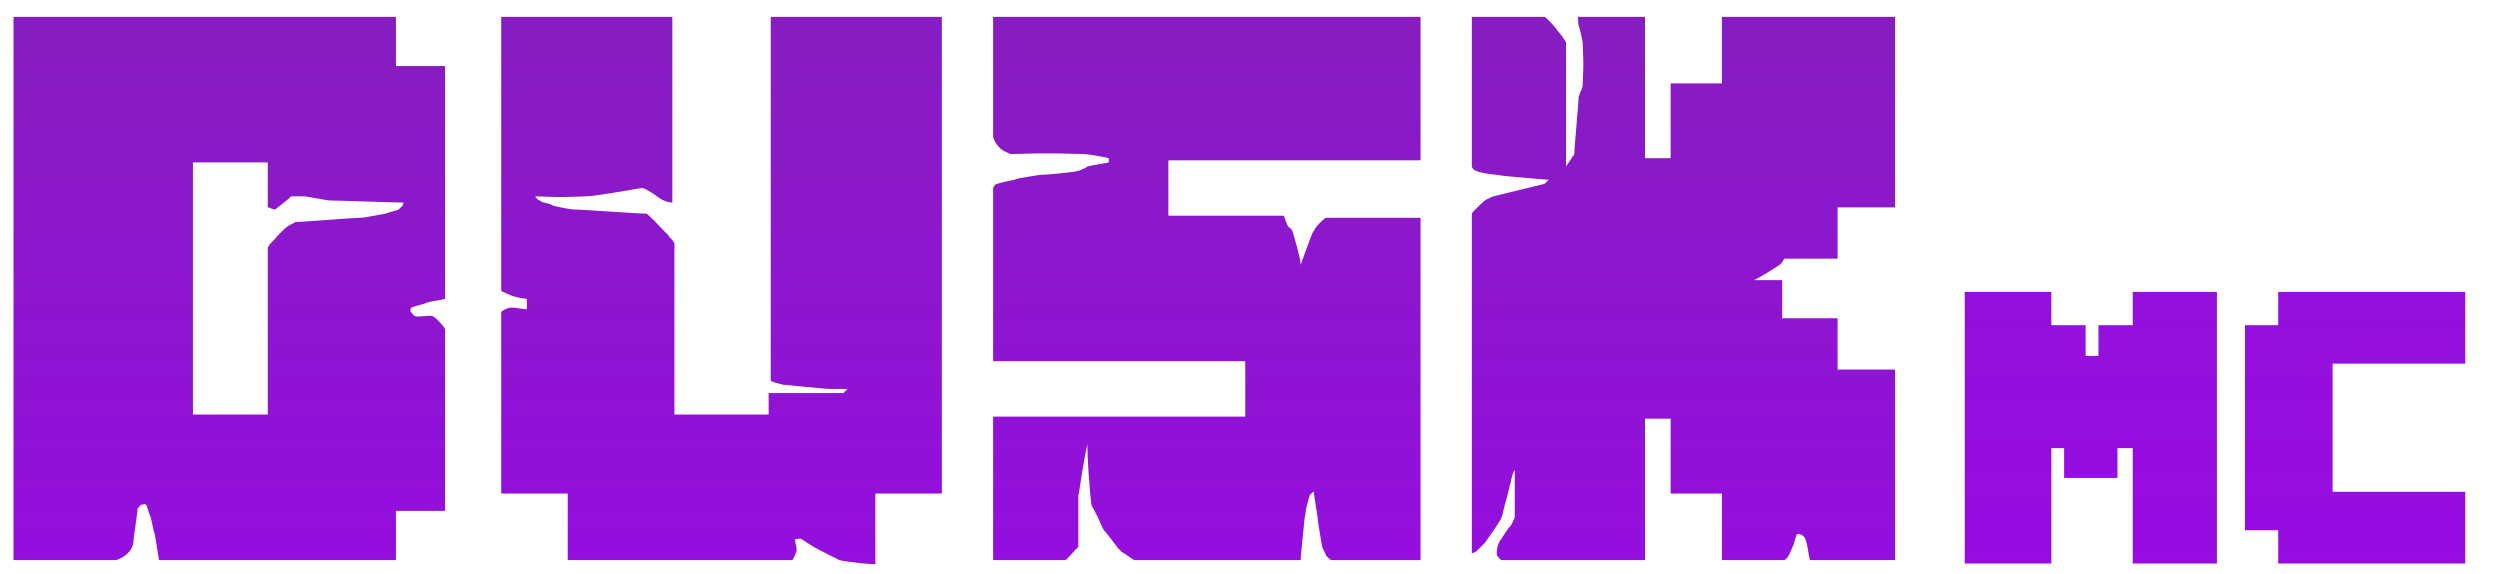 <svg width="148" height="34" viewBox="0 0 148 34" xmlns="http://www.w3.org/2000/svg" xmlns:xlink="http://www.w3.org/1999/xlink">
    <g id="Logo">
        <linearGradient id="linearGradient1" x1="65.679" y1="-6.566" x2="65.679" y2="38.434" gradientUnits="userSpaceOnUse">
            <stop offset="0" stop-color="#8321b8" stop-opacity="1"/>
            <stop offset="1" stop-color="#970ce3" stop-opacity="1"/>
        </linearGradient>
        <path id="DUSK" fill="url(#linearGradient1)" fill-rule="evenodd" stroke="none" d="M 88.608 32.662 C 88.608 32.607 88.615 32.552 88.629 32.498 C 88.642 32.443 88.649 32.402 88.649 32.375 C 88.649 32.347 88.676 32.272 88.731 32.149 C 88.786 32.026 88.84 31.937 88.895 31.883 C 88.923 31.828 89.005 31.698 89.141 31.493 C 89.278 31.288 89.374 31.172 89.428 31.144 C 89.456 31.09 89.504 30.994 89.572 30.857 C 89.64 30.721 89.674 30.638 89.674 30.611 L 89.674 27.822 C 89.62 27.877 89.565 28.007 89.51 28.212 C 89.456 28.417 89.428 28.547 89.428 28.602 C 89.401 28.656 89.367 28.779 89.326 28.971 C 89.285 29.162 89.23 29.374 89.162 29.606 C 89.093 29.839 89.039 30.051 88.998 30.242 C 88.957 30.433 88.923 30.556 88.895 30.611 C 88.895 30.638 88.854 30.721 88.772 30.857 C 88.69 30.994 88.594 31.144 88.485 31.308 C 88.376 31.472 88.266 31.63 88.157 31.78 C 88.048 31.93 87.966 32.047 87.911 32.129 C 87.856 32.183 87.767 32.272 87.644 32.395 C 87.521 32.518 87.432 32.607 87.378 32.662 C 87.323 32.689 87.282 32.703 87.255 32.703 C 87.227 32.73 87.2 32.744 87.173 32.744 L 87.132 32.744 L 87.132 12.648 C 87.132 12.62 87.227 12.511 87.419 12.319 C 87.61 12.128 87.774 11.978 87.911 11.868 C 87.938 11.841 88.013 11.8 88.136 11.745 C 88.259 11.691 88.348 11.65 88.403 11.622 C 88.512 11.595 88.711 11.547 88.998 11.479 C 89.285 11.41 89.592 11.335 89.92 11.253 C 90.249 11.171 90.556 11.096 90.843 11.028 C 91.13 10.959 91.329 10.911 91.438 10.884 L 91.684 10.638 C 91.575 10.638 91.376 10.624 91.089 10.597 C 90.802 10.57 90.495 10.542 90.167 10.515 C 89.838 10.488 89.531 10.46 89.244 10.433 C 88.957 10.406 88.758 10.378 88.649 10.351 C 88.512 10.351 88.287 10.324 87.972 10.269 C 87.658 10.214 87.46 10.159 87.378 10.105 C 87.323 10.105 87.268 10.071 87.214 10.002 C 87.159 9.934 87.132 9.886 87.132 9.859 L 87.132 1 L 91.438 1 C 91.465 1 91.575 1.096 91.766 1.287 C 91.957 1.478 92.094 1.643 92.176 1.779 C 92.258 1.861 92.368 1.998 92.504 2.189 C 92.641 2.381 92.709 2.49 92.709 2.517 L 92.709 9.859 L 93.201 9.121 C 93.201 8.984 93.215 8.758 93.243 8.444 C 93.27 8.129 93.297 7.794 93.325 7.439 C 93.352 7.084 93.379 6.755 93.407 6.455 C 93.434 6.154 93.448 5.935 93.448 5.798 C 93.448 5.744 93.489 5.621 93.571 5.429 C 93.653 5.238 93.694 5.115 93.694 5.06 C 93.694 5.033 93.7 4.855 93.714 4.527 C 93.728 4.199 93.735 3.953 93.735 3.789 C 93.735 3.625 93.728 3.379 93.714 3.051 C 93.7 2.723 93.694 2.545 93.694 2.517 C 93.694 2.463 93.659 2.292 93.591 2.005 C 93.523 1.718 93.475 1.547 93.448 1.492 C 93.448 1.465 93.441 1.39 93.427 1.267 C 93.413 1.144 93.407 1.055 93.407 1 L 97.385 1 L 97.385 9.367 L 98.902 9.367 L 98.902 4.937 L 101.937 4.937 L 101.937 1 L 112.19 1 L 112.19 12.278 L 108.786 12.278 L 108.786 15.313 L 105.628 15.313 C 105.601 15.368 105.56 15.436 105.505 15.518 C 105.451 15.601 105.396 15.655 105.341 15.683 C 105.232 15.765 104.986 15.922 104.603 16.154 C 104.22 16.387 103.96 16.53 103.824 16.585 L 105.505 16.585 L 105.505 18.841 L 108.786 18.841 L 108.786 21.875 L 112.19 21.875 L 112.19 33.154 L 107.146 33.154 C 107.118 33.045 107.077 32.826 107.023 32.498 C 106.968 32.17 106.913 31.965 106.859 31.883 C 106.859 31.855 106.831 31.814 106.777 31.759 C 106.722 31.705 106.667 31.664 106.613 31.636 L 106.572 31.636 C 106.544 31.636 106.517 31.623 106.49 31.595 C 106.462 31.595 106.449 31.602 106.449 31.616 C 106.449 31.63 106.435 31.636 106.408 31.636 L 106.367 31.636 C 106.339 31.691 106.298 31.821 106.244 32.026 C 106.189 32.231 106.148 32.347 106.12 32.375 C 106.093 32.429 106.052 32.525 105.997 32.662 C 105.943 32.798 105.902 32.881 105.874 32.908 C 105.847 32.935 105.827 32.963 105.813 32.99 C 105.799 33.017 105.779 33.045 105.751 33.072 C 105.724 33.099 105.683 33.127 105.628 33.154 L 101.937 33.154 L 101.937 29.217 L 98.902 29.217 L 98.902 24.787 L 97.385 24.787 L 97.385 33.154 L 88.895 33.154 C 88.868 33.154 88.827 33.127 88.772 33.072 C 88.717 33.017 88.676 32.963 88.649 32.908 C 88.622 32.881 88.608 32.853 88.608 32.826 L 88.608 32.662 Z M 73.72 24.664 L 73.72 21.383 L 58.792 21.383 L 58.792 11.13 C 58.792 11.103 58.819 11.055 58.874 10.987 C 58.929 10.918 58.983 10.884 59.038 10.884 C 59.093 10.857 59.243 10.816 59.489 10.761 C 59.735 10.706 59.927 10.665 60.063 10.638 C 60.173 10.583 60.419 10.529 60.802 10.474 C 61.184 10.419 61.444 10.378 61.581 10.351 C 61.635 10.351 61.772 10.344 61.991 10.33 C 62.21 10.317 62.449 10.296 62.709 10.269 C 62.968 10.242 63.208 10.214 63.426 10.187 C 63.645 10.159 63.782 10.132 63.836 10.105 C 63.891 10.105 63.987 10.071 64.124 10.002 C 64.26 9.934 64.342 9.886 64.37 9.859 C 64.452 9.831 64.657 9.79 64.985 9.736 C 65.313 9.681 65.532 9.64 65.641 9.613 L 65.641 9.367 C 65.641 9.367 65.586 9.353 65.477 9.326 C 65.368 9.298 65.231 9.271 65.067 9.244 C 64.903 9.216 64.732 9.189 64.554 9.162 C 64.376 9.134 64.233 9.121 64.124 9.121 C 63.959 9.121 63.672 9.114 63.262 9.1 C 62.852 9.086 62.422 9.079 61.97 9.079 C 61.519 9.079 61.089 9.086 60.678 9.1 C 60.268 9.114 59.981 9.121 59.817 9.121 C 59.763 9.093 59.674 9.052 59.551 8.997 C 59.428 8.943 59.339 8.888 59.284 8.833 C 59.257 8.833 59.216 8.799 59.161 8.731 C 59.106 8.663 59.065 8.615 59.038 8.587 C 58.983 8.533 58.929 8.444 58.874 8.321 C 58.819 8.198 58.792 8.123 58.792 8.095 L 58.792 1 L 84.097 1 L 84.097 9.49 L 69.168 9.49 L 69.168 12.771 L 76.017 12.771 C 76.017 12.825 76.051 12.935 76.12 13.099 C 76.188 13.263 76.236 13.372 76.263 13.427 C 76.291 13.427 76.338 13.461 76.407 13.529 C 76.475 13.598 76.509 13.646 76.509 13.673 C 76.537 13.755 76.578 13.892 76.632 14.083 C 76.687 14.274 76.742 14.473 76.796 14.678 C 76.851 14.883 76.899 15.081 76.94 15.272 C 76.981 15.464 77.002 15.601 77.002 15.683 C 77.029 15.601 77.077 15.464 77.145 15.272 C 77.213 15.081 77.289 14.876 77.371 14.657 C 77.453 14.438 77.528 14.233 77.596 14.042 C 77.665 13.851 77.726 13.728 77.781 13.673 C 77.835 13.536 77.958 13.372 78.15 13.181 C 78.341 12.989 78.464 12.894 78.519 12.894 L 84.097 12.894 L 84.097 33.154 L 78.806 33.154 C 78.779 33.154 78.738 33.127 78.683 33.072 C 78.628 33.017 78.574 32.963 78.519 32.908 C 78.492 32.853 78.451 32.764 78.396 32.641 C 78.341 32.518 78.3 32.429 78.273 32.375 C 78.273 32.347 78.239 32.142 78.17 31.759 C 78.102 31.377 78.054 31.076 78.027 30.857 C 78.027 30.803 78.013 30.693 77.986 30.529 C 77.958 30.365 77.931 30.187 77.904 29.996 C 77.876 29.805 77.849 29.627 77.822 29.463 C 77.794 29.299 77.781 29.176 77.781 29.094 C 77.753 29.121 77.706 29.162 77.637 29.217 C 77.569 29.271 77.535 29.312 77.535 29.34 C 77.507 29.394 77.459 29.558 77.391 29.832 C 77.323 30.105 77.289 30.283 77.289 30.365 C 77.261 30.474 77.234 30.659 77.207 30.919 C 77.179 31.178 77.152 31.459 77.125 31.759 C 77.097 32.06 77.07 32.34 77.043 32.6 C 77.015 32.86 77.002 33.045 77.002 33.154 L 67.158 33.154 C 67.131 33.154 67.022 33.086 66.83 32.949 C 66.639 32.812 66.489 32.716 66.379 32.662 C 66.379 32.634 66.345 32.593 66.277 32.539 C 66.208 32.484 66.16 32.429 66.133 32.375 C 66.051 32.265 65.914 32.088 65.723 31.842 C 65.532 31.595 65.409 31.445 65.354 31.39 C 65.299 31.308 65.238 31.185 65.169 31.021 C 65.101 30.857 65.026 30.693 64.944 30.529 C 64.862 30.365 64.787 30.222 64.718 30.098 C 64.65 29.975 64.616 29.9 64.616 29.873 C 64.588 29.736 64.561 29.497 64.534 29.155 C 64.506 28.813 64.479 28.458 64.452 28.089 C 64.424 27.72 64.404 27.364 64.39 27.023 C 64.376 26.681 64.37 26.442 64.37 26.305 C 64.342 26.414 64.301 26.612 64.247 26.899 C 64.192 27.187 64.137 27.494 64.083 27.822 C 64.028 28.15 63.98 28.458 63.939 28.745 C 63.898 29.032 63.864 29.23 63.836 29.34 L 63.836 32.375 L 63.098 33.154 L 58.792 33.154 L 58.792 24.664 Z M 29.673 29.217 L 29.673 18.471 C 29.673 18.444 29.741 18.396 29.878 18.328 C 30.015 18.259 30.11 18.225 30.165 18.225 C 30.247 18.198 30.418 18.205 30.678 18.246 C 30.937 18.287 31.108 18.307 31.19 18.307 L 31.19 17.692 C 31.108 17.692 30.937 17.665 30.678 17.61 C 30.418 17.555 30.247 17.501 30.165 17.446 C 30.11 17.419 30.015 17.378 29.878 17.323 C 29.741 17.268 29.673 17.227 29.673 17.2 L 29.673 1 L 39.803 1 L 39.803 11.991 C 39.748 11.991 39.659 11.978 39.536 11.95 C 39.413 11.923 39.338 11.896 39.311 11.868 C 39.256 11.868 39.126 11.793 38.921 11.643 C 38.716 11.492 38.586 11.404 38.532 11.376 C 38.477 11.349 38.429 11.322 38.388 11.294 C 38.347 11.267 38.299 11.239 38.245 11.212 C 38.163 11.185 38.094 11.157 38.039 11.13 C 37.985 11.13 37.882 11.144 37.732 11.171 C 37.582 11.198 37.424 11.226 37.26 11.253 C 37.096 11.281 36.939 11.308 36.789 11.335 C 36.638 11.363 36.549 11.376 36.522 11.376 C 36.385 11.404 36.221 11.431 36.03 11.458 C 35.838 11.486 35.647 11.513 35.456 11.54 C 35.264 11.568 35.1 11.588 34.964 11.602 C 34.827 11.615 34.745 11.622 34.717 11.622 C 34.608 11.622 34.41 11.629 34.123 11.643 C 33.836 11.656 33.528 11.663 33.2 11.663 C 32.872 11.663 32.564 11.656 32.277 11.643 C 31.99 11.629 31.792 11.622 31.683 11.622 C 31.71 11.677 31.751 11.732 31.806 11.786 C 31.86 11.841 31.915 11.868 31.97 11.868 C 31.997 11.923 32.106 11.971 32.298 12.012 C 32.489 12.053 32.626 12.101 32.708 12.155 C 32.763 12.183 32.858 12.21 32.995 12.237 C 33.132 12.265 33.268 12.292 33.405 12.319 C 33.542 12.347 33.665 12.367 33.774 12.381 C 33.884 12.395 33.952 12.402 33.979 12.402 C 34.143 12.402 34.424 12.415 34.82 12.443 C 35.216 12.47 35.647 12.497 36.112 12.525 C 36.577 12.552 37.014 12.579 37.424 12.607 C 37.834 12.634 38.122 12.648 38.286 12.648 C 38.34 12.702 38.429 12.784 38.552 12.894 C 38.675 13.003 38.798 13.126 38.921 13.263 C 39.044 13.399 39.167 13.529 39.29 13.652 C 39.413 13.775 39.502 13.864 39.557 13.919 C 39.584 13.974 39.618 14.022 39.659 14.063 C 39.7 14.104 39.748 14.151 39.803 14.206 C 39.858 14.288 39.899 14.356 39.926 14.411 L 39.926 24.541 L 45.504 24.541 L 45.504 23.27 L 49.933 23.27 L 50.179 23.024 L 49.154 23.024 C 49.017 23.024 48.812 23.01 48.539 22.983 C 48.265 22.955 47.978 22.928 47.677 22.901 C 47.377 22.873 47.103 22.846 46.857 22.819 C 46.611 22.791 46.447 22.778 46.365 22.778 C 46.256 22.75 46.105 22.709 45.914 22.655 C 45.723 22.6 45.627 22.559 45.627 22.532 L 45.627 1 L 55.757 1 L 55.757 29.217 L 51.82 29.217 L 51.82 33.4 C 51.738 33.4 51.594 33.393 51.389 33.379 C 51.184 33.366 50.972 33.345 50.753 33.318 C 50.535 33.291 50.323 33.263 50.118 33.236 C 49.913 33.209 49.769 33.181 49.687 33.154 C 49.632 33.127 49.414 33.017 49.031 32.826 C 48.648 32.634 48.361 32.484 48.17 32.375 C 48.115 32.347 47.985 32.265 47.78 32.129 C 47.575 31.992 47.445 31.91 47.39 31.883 C 47.363 31.883 47.308 31.889 47.226 31.903 C 47.144 31.917 47.09 31.924 47.062 31.924 C 47.062 31.978 47.083 32.101 47.124 32.293 C 47.165 32.484 47.172 32.607 47.144 32.662 C 47.117 32.716 47.076 32.812 47.021 32.949 C 46.967 33.086 46.926 33.154 46.898 33.154 L 33.61 33.154 L 33.61 29.217 Z M 23.439 1 L 23.439 3.912 L 26.351 3.912 L 26.351 17.692 C 26.269 17.719 26.064 17.761 25.736 17.815 C 25.408 17.87 25.203 17.925 25.12 17.979 C 25.011 18.007 24.861 18.048 24.669 18.102 C 24.478 18.157 24.369 18.198 24.341 18.225 L 24.3 18.307 L 24.3 18.43 C 24.3 18.458 24.314 18.471 24.341 18.471 C 24.369 18.526 24.41 18.581 24.464 18.635 C 24.519 18.69 24.56 18.717 24.587 18.717 C 24.642 18.745 24.813 18.745 25.1 18.717 C 25.387 18.69 25.558 18.69 25.613 18.717 C 25.722 18.772 25.872 18.902 26.064 19.107 C 26.255 19.312 26.351 19.442 26.351 19.497 L 26.351 30.242 L 23.439 30.242 L 23.439 33.154 L 9.413 33.154 C 9.385 33.017 9.344 32.764 9.29 32.395 C 9.235 32.026 9.194 31.773 9.167 31.636 C 9.139 31.582 9.098 31.425 9.044 31.165 C 8.989 30.905 8.948 30.721 8.92 30.611 C 8.866 30.502 8.811 30.351 8.756 30.16 C 8.702 29.969 8.661 29.873 8.633 29.873 C 8.633 29.873 8.606 29.859 8.551 29.832 C 8.524 29.832 8.51 29.839 8.51 29.852 C 8.51 29.866 8.497 29.873 8.469 29.873 L 8.387 29.873 C 8.36 29.873 8.319 29.907 8.264 29.975 C 8.21 30.044 8.169 30.092 8.141 30.119 C 8.141 30.201 8.128 30.338 8.1 30.529 C 8.073 30.721 8.046 30.919 8.018 31.124 C 7.991 31.329 7.964 31.527 7.936 31.718 C 7.909 31.91 7.895 32.047 7.895 32.129 C 7.895 32.183 7.868 32.272 7.813 32.395 C 7.758 32.518 7.704 32.607 7.649 32.662 C 7.622 32.689 7.581 32.73 7.526 32.785 C 7.471 32.839 7.417 32.881 7.362 32.908 C 7.307 32.963 7.218 33.017 7.095 33.072 C 6.972 33.127 6.897 33.154 6.87 33.154 L 0.8 33.154 L 0.8 1 Z M 11.422 24.541 L 15.852 24.541 L 15.852 14.657 C 15.879 14.603 15.92 14.534 15.975 14.452 C 16.029 14.397 16.077 14.35 16.118 14.309 C 16.159 14.268 16.207 14.22 16.262 14.165 C 16.316 14.083 16.439 13.946 16.631 13.755 C 16.822 13.564 16.945 13.454 17 13.427 C 17.055 13.372 17.144 13.317 17.267 13.263 C 17.39 13.208 17.465 13.167 17.492 13.14 C 17.656 13.14 17.916 13.126 18.271 13.099 C 18.627 13.071 19.01 13.044 19.42 13.017 C 19.83 12.989 20.213 12.962 20.568 12.935 C 20.924 12.907 21.17 12.894 21.306 12.894 C 21.416 12.894 21.662 12.859 22.045 12.791 C 22.427 12.723 22.687 12.675 22.824 12.648 C 22.878 12.62 23.008 12.579 23.213 12.525 C 23.418 12.47 23.548 12.429 23.603 12.402 L 23.849 12.155 C 23.849 12.101 23.856 12.067 23.87 12.053 C 23.883 12.039 23.89 12.019 23.89 11.991 C 23.726 11.991 23.439 11.985 23.029 11.971 C 22.619 11.957 22.181 11.944 21.716 11.93 C 21.252 11.916 20.814 11.903 20.404 11.889 C 19.994 11.875 19.707 11.868 19.543 11.868 C 19.488 11.868 19.386 11.855 19.235 11.827 C 19.085 11.8 18.928 11.773 18.764 11.745 C 18.599 11.718 18.442 11.691 18.292 11.663 C 18.142 11.636 18.053 11.622 18.025 11.622 L 17.574 11.622 L 17.246 11.622 C 17.219 11.65 17.157 11.704 17.062 11.786 C 16.966 11.868 16.863 11.95 16.754 12.032 C 16.645 12.114 16.542 12.196 16.446 12.278 C 16.351 12.361 16.289 12.402 16.262 12.402 C 16.207 12.402 16.139 12.381 16.057 12.34 C 15.975 12.299 15.906 12.278 15.852 12.278 L 15.852 9.613 L 11.422 9.613 Z"/>
        <linearGradient id="linearGradient2" x1="133.112" y1="13.29" x2="133.112" y2="38.29" gradientUnits="userSpaceOnUse">
            <stop offset="0" stop-color="#9212d9" stop-opacity="1"/>
            <stop offset="1" stop-color="#980be4" stop-opacity="1"/>
        </linearGradient>
        <path id="MC" fill="url(#linearGradient2)" fill-rule="evenodd" stroke="none" d="M 132.902 31.39 L 132.902 19.251 L 134.87 19.251 L 134.87 17.282 L 145.944 17.282 L 145.944 21.527 L 138.09 21.527 L 138.09 29.114 L 145.944 29.114 L 145.944 33.359 L 134.87 33.359 L 134.87 31.39 Z M 121.439 17.282 L 121.439 19.251 L 123.469 19.251 L 123.469 21.076 L 124.228 21.076 L 124.228 19.251 L 126.258 19.251 L 126.258 17.282 L 131.241 17.282 L 131.241 33.359 L 126.258 33.359 L 126.258 26.53 L 125.355 26.53 L 125.355 28.294 L 122.197 28.294 L 122.197 26.53 L 121.439 26.53 L 121.439 33.359 L 116.312 33.359 L 116.312 17.282 Z"/>
    </g>
</svg>
